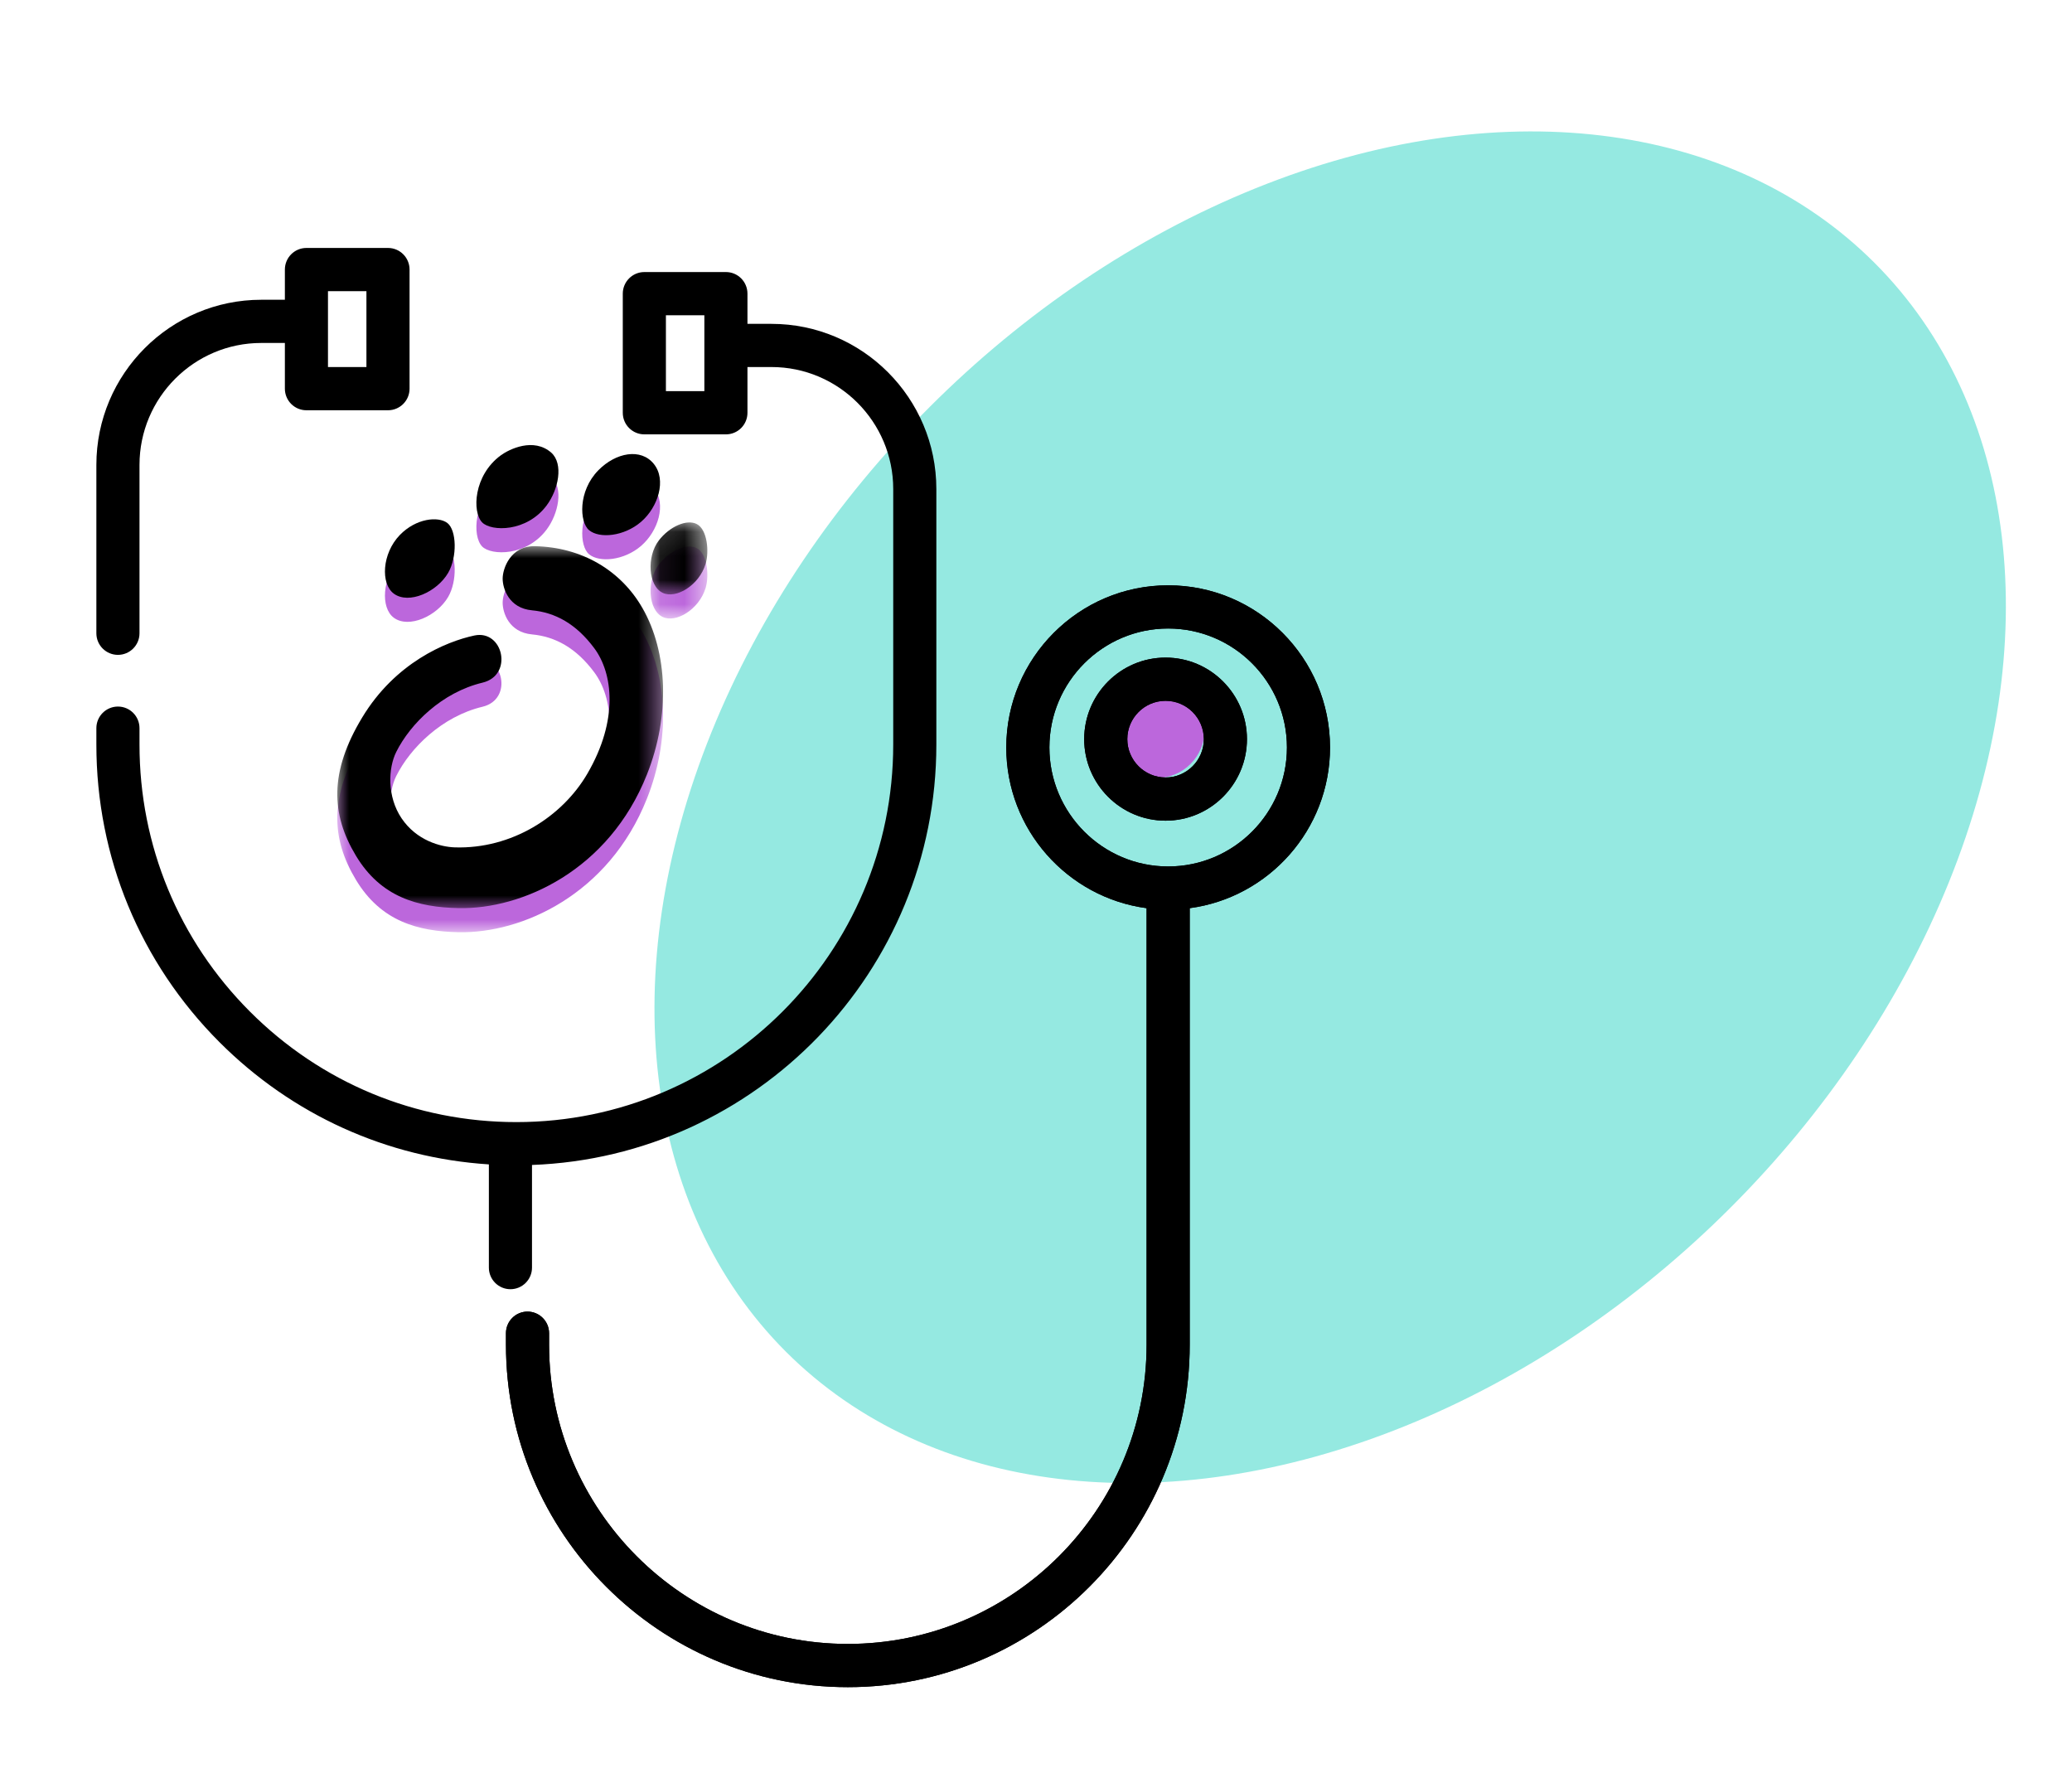 <?xml version="1.0" encoding="UTF-8" standalone="no"?>
<svg width="86px" height="74px" viewBox="0 0 86 74" version="1.1" xmlns="http://www.w3.org/2000/svg" xmlns:xlink="http://www.w3.org/1999/xlink">
    <!-- Generator: Sketch 41.2 (35397) - http://www.bohemiancoding.com/sketch -->
    <title>Artboard 2 Copy</title>
    <desc>Created with Sketch.</desc>
    <defs>
        <polygon id="path-1" points="2.457 0.101 2.457 3.088 0.1 3.088 0.1 0.101 2.457 0.101"></polygon>
        <polygon id="path-3" points="0 15.023 13.521 15.023 13.521 0 9.5810619e-21 0"></polygon>
        <polygon id="path-5" points="2.457 0.101 2.457 3.088 0.1 3.088 0.1 0.101 2.457 0.101"></polygon>
        <polygon id="path-7" points="0 0 0 15.023 13.521 15.023 13.521 0 9.5810619e-21 0"></polygon>
    </defs>
    <g id="gray-version" stroke="none" stroke-width="1" fill="none" fill-rule="evenodd">
        <g id="Artboard-2-Copy">
            <ellipse id="Oval-2-Copy-3" fill="#95E9E1" transform="translate(55.21, 33.5) rotate(-45) translate(-55.21, -33.5) " cx="55.21" cy="33.5" rx="31.951" ry="23.5"></ellipse>
            <circle id="Oval-3" fill="#BC67DC" cx="48" cy="30.29" r="2"></circle>
            <path d="M13.613,15.233 L15.209,15.233 L15.209,12.083 L13.613,12.083 L13.613,15.233 Z M16.105,10.29 L12.718,10.29 C12.224,10.29 11.824,10.692 11.824,11.187 L11.824,12.44 L10.844,12.44 C7.07,12.44 4,15.515 4,19.295 L4,26.281 C4,26.776 4.401,27.177 4.895,27.177 C5.389,27.177 5.79,26.776 5.79,26.281 L5.79,19.295 C5.79,16.503 8.057,14.233 10.844,14.233 L11.824,14.233 L11.824,16.13 C11.824,16.625 12.224,17.026 12.718,17.026 L16.104,17.026 C16.598,17.026 16.999,16.625 16.999,16.13 L16.999,11.187 C16.999,10.692 16.599,10.29 16.105,10.29 L16.105,10.29 Z" id="Fill-1" fill="#000000"></path>
            <path d="M27.639,16.233 L29.235,16.233 L29.235,13.083 L27.639,13.083 L27.639,16.233 Z M32.02,13.44 L31.024,13.44 L31.024,12.187 C31.024,11.692 30.624,11.29 30.13,11.29 L26.744,11.29 C26.25,11.29 25.849,11.692 25.849,12.187 L25.849,17.13 C25.849,17.625 26.25,18.026 26.744,18.026 L30.13,18.026 C30.624,18.026 31.024,17.625 31.024,17.13 L31.024,15.232 L32.02,15.232 C34.807,15.232 37.074,17.503 37.074,20.295 L37.074,30.9 C37.074,39.538 30.057,46.567 21.432,46.567 C17.253,46.567 13.326,44.937 10.371,41.978 C7.417,39.019 5.79,35.085 5.79,30.9 L5.79,30.219 C5.79,29.724 5.39,29.322 4.895,29.322 C4.401,29.322 4,29.724 4,30.219 L4,30.9 C4,35.563 5.813,39.948 9.106,43.246 C12.128,46.272 16.064,48.05 20.291,48.322 L20.291,52.606 C20.291,53.101 20.691,53.502 21.186,53.502 C21.68,53.502 22.081,53.101 22.081,52.606 L22.081,48.346 C31.393,48.003 38.864,40.309 38.864,30.9 L38.864,20.295 C38.864,16.515 35.793,13.44 32.02,13.44 L32.02,13.44 Z" id="Fill-3" fill="#000000"></path>
            <g id="Page-1" transform="translate(14, 19.29)">
                <path d="M10.446,3.709 C10.875,4.071 11.902,3.975 12.61,3.364 C13.317,2.753 13.674,1.627 13.137,0.962 C12.601,0.297 11.564,0.485 10.835,1.226 C9.982,2.095 10.054,3.378 10.446,3.709 L11.404,2.884" id="Fill-1" fill="#BC67DC"></path>
                <g id="Group-5" transform="translate(12.902, 3.29)">
                    <mask id="mask-2" fill="white">
                        <use xlink:href="#path-1"></use>
                    </mask>
                    <g id="Clip-4"></g>
                    <path d="M0.601,3.022 C1.154,3.289 2.112,2.716 2.384,1.824 C2.541,1.308 2.455,0.394 2.021,0.169 C1.606,-0.047 0.885,0.269 0.438,0.855 C-0.064,1.515 -0.004,2.731 0.601,3.022" id="Fill-3" fill="#BC67DC" mask="url(#mask-2)"></path>
                </g>
                <path d="M4.601,5.483 C4.985,4.824 4.95,3.711 4.571,3.417 C4.191,3.124 3.265,3.218 2.592,3.916 C1.854,4.681 1.791,5.938 2.347,6.347 C2.97,6.804 4.137,6.279 4.601,5.483 Z" id="Fill-6" fill="#BC67DC"></path>
                <g id="Group-10" transform="translate(5.656, 0.032)" fill="#BC67DC">
                    <path d="M3.032,2.655 C3.524,1.997 3.742,0.929 3.226,0.464 C2.493,-0.178 1.479,0.316 1.121,0.581 C0.001,1.409 -0.068,2.924 0.358,3.359 C0.732,3.74 2.199,3.77 3.032,2.655" id="Fill-8"></path>
                </g>
                <g id="Group-13" transform="translate(0, 4.376)">
                    <mask id="mask-4" fill="white">
                        <use xlink:href="#path-3"></use>
                    </mask>
                    <g id="Clip-12"></g>
                    <path d="M12.666,2.569 C11.767,1.003 10.148,0.042 8.207,0.001 C7.185,-0.021 6.863,0.936 6.863,1.346 C6.863,1.756 7.121,2.573 8.08,2.662 C9.039,2.751 9.912,3.218 10.67,4.241 C11.429,5.265 11.69,7.196 10.377,9.445 C9.329,11.24 7.225,12.573 4.88,12.5 C4.286,12.482 3.289,12.215 2.668,11.294 C2.058,10.39 2.111,9.21 2.447,8.538 C3.027,7.375 4.346,6.066 6.027,5.664 C7.319,5.355 6.884,3.454 5.691,3.707 C4.499,3.961 2.405,4.839 1.034,7.108 C-0.338,9.377 -0.261,11.129 0.773,12.846 C1.806,14.563 3.332,14.986 5.039,15.021 C7.654,15.075 11.267,13.465 12.851,9.478 C13.822,7.037 13.719,4.404 12.666,2.569" id="Fill-11" fill="#BC67DC" mask="url(#mask-4)"></path>
                </g>
            </g>
            <g id="Page-1-Copy-3" transform="translate(14, 18.29)">
                <path d="M10.446,3.709 C10.875,4.071 11.902,3.975 12.61,3.364 C13.317,2.753 13.674,1.627 13.137,0.962 C12.601,0.297 11.564,0.485 10.835,1.226 C9.982,2.095 10.054,3.378 10.446,3.709" id="Fill-1" fill="#000000"></path>
                <g id="Group-5" transform="translate(12.902, 3.29)">
                    <mask id="mask-6" fill="white">
                        <use xlink:href="#path-5"></use>
                    </mask>
                    <g id="Clip-4"></g>
                    <path d="M0.601,3.022 C1.154,3.289 2.112,2.716 2.384,1.824 C2.541,1.308 2.455,0.394 2.021,0.169 C1.606,-0.047 0.885,0.269 0.438,0.855 C-0.064,1.515 -0.004,2.731 0.601,3.022" id="Fill-3" fill="#000000" mask="url(#mask-6)"></path>
                </g>
                <path d="M2.347,6.347 C2.97,6.804 4.137,6.279 4.601,5.483 C4.985,4.824 4.95,3.711 4.571,3.417 C4.191,3.124 3.265,3.218 2.592,3.916 C1.854,4.681 1.791,5.938 2.347,6.347" id="Fill-6" fill="#000000"></path>
                <g id="Group-10" transform="translate(5.656, 0.032)" fill="#000000">
                    <path d="M3.032,2.655 C3.524,1.997 3.742,0.929 3.226,0.464 C2.493,-0.178 1.479,0.316 1.121,0.581 C0.001,1.409 -0.068,2.924 0.358,3.359 C0.732,3.74 2.199,3.77 3.032,2.655" id="Fill-8"></path>
                </g>
                <g id="Group-13" transform="translate(0, 4.376)">
                    <mask id="mask-8" fill="white">
                        <use xlink:href="#path-7"></use>
                    </mask>
                    <g id="Clip-12"></g>
                    <path d="M12.666,2.569 C11.767,1.003 10.148,0.042 8.207,0.001 C7.185,-0.021 6.863,0.936 6.863,1.346 C6.863,1.756 7.121,2.573 8.08,2.662 C9.039,2.751 9.912,3.218 10.67,4.241 C11.429,5.265 11.69,7.196 10.377,9.445 C9.329,11.24 7.225,12.573 4.88,12.5 C4.286,12.482 3.289,12.215 2.668,11.294 C2.058,10.39 2.111,9.21 2.447,8.538 C3.027,7.375 4.346,6.066 6.027,5.664 C7.319,5.355 6.884,3.454 5.691,3.707 C4.499,3.961 2.405,4.839 1.034,7.108 C-0.338,9.377 -0.261,11.129 0.773,12.846 C1.806,14.563 3.332,14.986 5.039,15.021 C7.654,15.075 11.267,13.465 12.851,9.478 C13.822,7.037 13.719,4.404 12.666,2.569" id="Fill-11" fill="#000000" mask="url(#mask-8)"></path>
                </g>
            </g>
            <path d="M48.378,32.265 C47.502,32.265 46.79,31.551 46.79,30.674 C46.79,29.797 47.502,29.084 48.378,29.084 C49.254,29.084 49.966,29.797 49.966,30.674 C49.966,31.551 49.254,32.265 48.378,32.265 M48.378,27.29 C46.515,27.29 45,28.809 45,30.674 C45,32.54 46.515,34.058 48.378,34.058 C50.241,34.058 51.756,32.54 51.756,30.674 C51.756,28.809 50.241,27.29 48.378,27.29" id="Fill-4" fill="#000000"></path>
            <path d="M48.485,35.958 C45.767,35.958 43.556,33.743 43.556,31.021 C43.556,28.298 45.767,26.083 48.485,26.083 C51.203,26.083 53.415,28.298 53.415,31.021 C53.415,33.743 51.203,35.958 48.485,35.958 M48.485,24.29 C44.78,24.29 41.766,27.309 41.766,31.021 C41.766,34.428 44.307,37.249 47.59,37.689 L47.59,55.803 C47.59,62.652 42.028,68.223 35.19,68.223 C28.352,68.223 22.79,62.652 22.79,55.803 L22.79,55.328 C22.79,54.833 22.389,54.431 21.894,54.431 C21.4,54.431 21,54.833 21,55.328 L21,55.803 C21,63.64 27.366,70.017 35.19,70.017 C43.014,70.017 49.38,63.64 49.38,55.803 L49.38,37.689 C52.664,37.249 55.204,34.428 55.204,31.021 C55.204,27.309 52.19,24.29 48.485,24.29" id="Fill-10" fill="#000000"></path>
            <path d="M48.378,32.265 C47.502,32.265 46.79,31.551 46.79,30.674 C46.79,29.797 47.502,29.084 48.378,29.084 C49.254,29.084 49.966,29.797 49.966,30.674 C49.966,31.551 49.254,32.265 48.378,32.265 M48.378,27.29 C46.515,27.29 45,28.809 45,30.674 C45,32.54 46.515,34.058 48.378,34.058 C50.241,34.058 51.756,32.54 51.756,30.674 C51.756,28.809 50.241,27.29 48.378,27.29" id="Fill-4" fill="#000000"></path>
            <path d="M48.485,35.958 C45.767,35.958 43.556,33.743 43.556,31.021 C43.556,28.298 45.767,26.083 48.485,26.083 C51.203,26.083 53.415,28.298 53.415,31.021 C53.415,33.743 51.203,35.958 48.485,35.958 M48.485,24.29 C44.78,24.29 41.766,27.309 41.766,31.021 C41.766,34.428 44.307,37.249 47.59,37.689 L47.59,55.803 C47.59,62.652 42.028,68.223 35.19,68.223 C28.352,68.223 22.79,62.652 22.79,55.803 L22.79,55.328 C22.79,54.833 22.389,54.431 21.894,54.431 C21.4,54.431 21,54.833 21,55.328 L21,55.803 C21,63.64 27.366,70.017 35.19,70.017 C43.014,70.017 49.38,63.64 49.38,55.803 L49.38,37.689 C52.664,37.249 55.204,34.428 55.204,31.021 C55.204,27.309 52.19,24.29 48.485,24.29" id="Fill-10" fill="#000000"></path>
        </g>
    </g>
</svg>